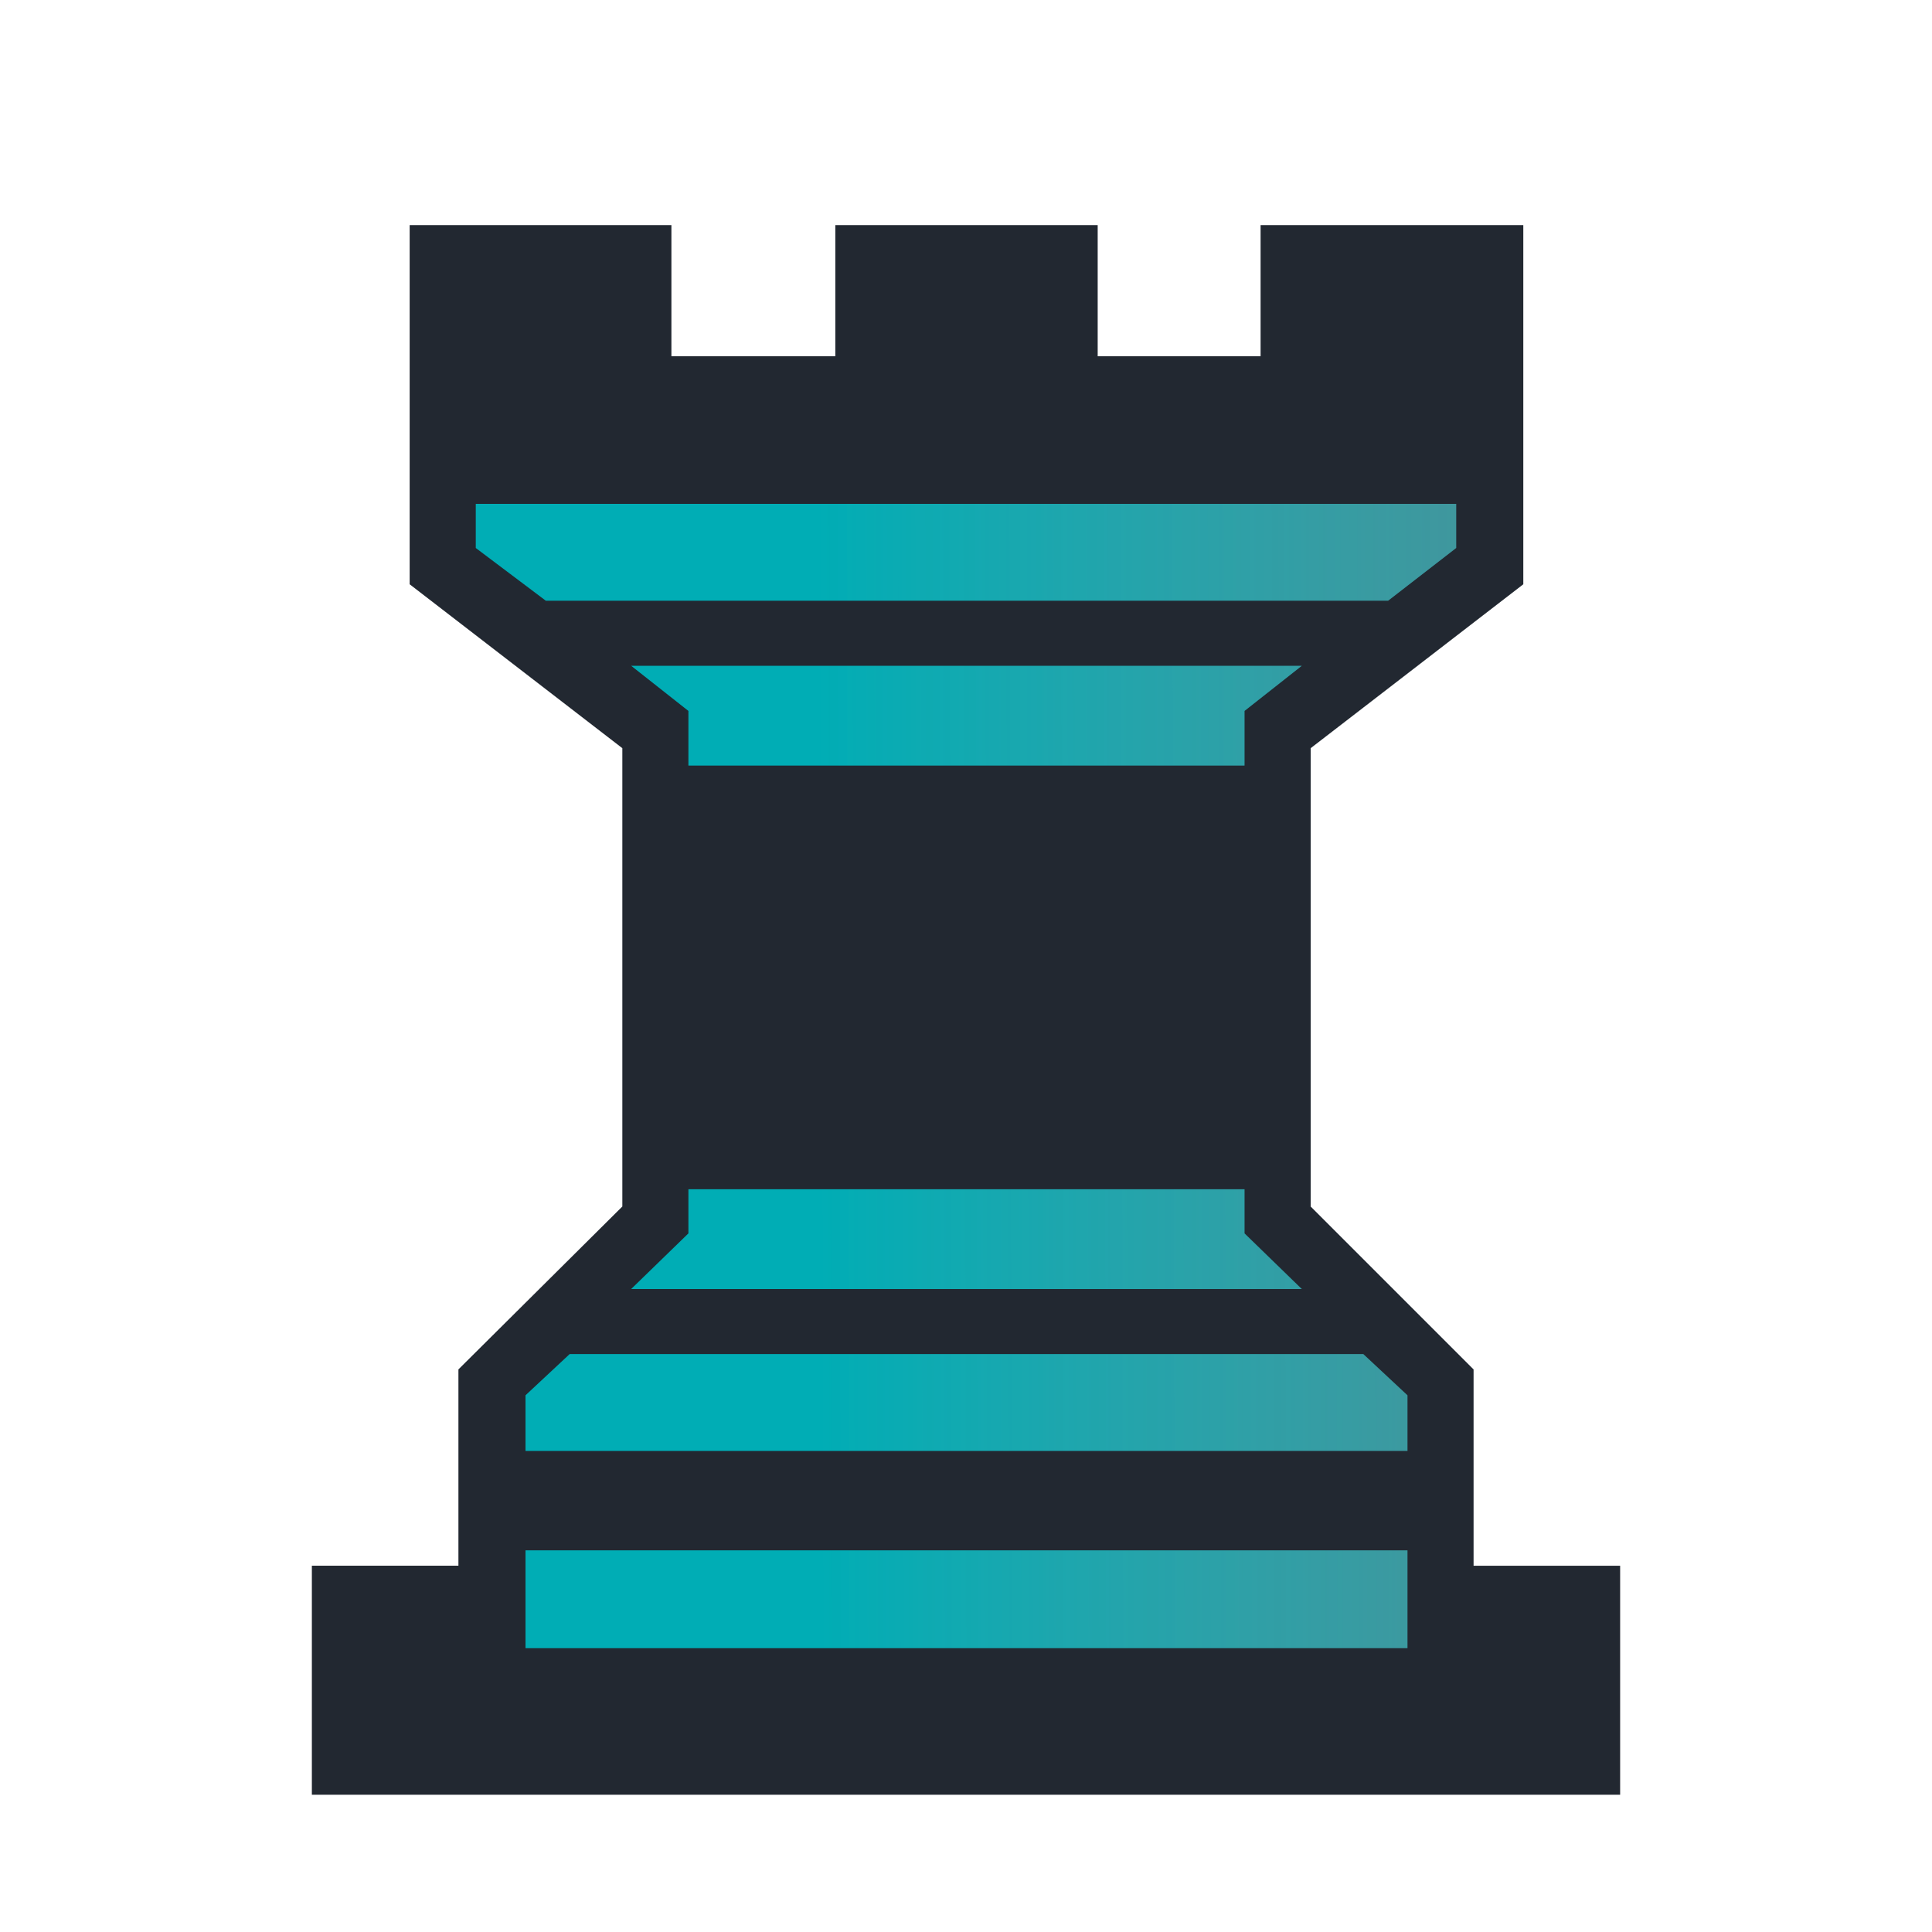 <svg width="50" height="50" viewBox="0 0 50 50" fill="none" xmlns="http://www.w3.org/2000/svg">
<path fill-rule="evenodd" clip-rule="evenodd" d="M28.408 9.22H32.624V5.825H39.423V15.121L33.92 19.363V31.225L38.136 35.441V40.521H41.929V46.448H8.071V40.52H11.864V35.44L16.106 31.224V19.363L10.602 15.121V5.825H17.376V9.22H21.618V5.825H28.408V9.22Z" fill="#222831"/>
<path fill-rule="evenodd" clip-rule="evenodd" d="M25.013 35.043H14.743L13.6 36.11V37.55H36.426V36.11L35.283 35.043H25.013ZM13.6 40.123V42.655H36.426V40.123H13.6ZM25.013 13.04H12.313V14.182L14.125 15.546H35.926L37.687 14.182V13.04H25.013ZM25.013 17.23H16.334L17.816 18.399V19.813H32.209V18.399L33.691 17.231L25.013 17.23ZM25.013 30.777H17.816V31.92L16.334 33.36H33.691L32.209 31.92V30.777H25.013Z" fill="url(#paint0_linear_1_283)"/>
<defs>
<linearGradient id="paint0_linear_1_283" x1="21.192" y1="37.552" x2="77.736" y2="37.429" gradientUnits="userSpaceOnUse">
<stop stop-color="#00ADB5"/>
<stop offset="1" stop-color="white" stop-opacity="0"/>
</linearGradient>
</defs>
</svg>
